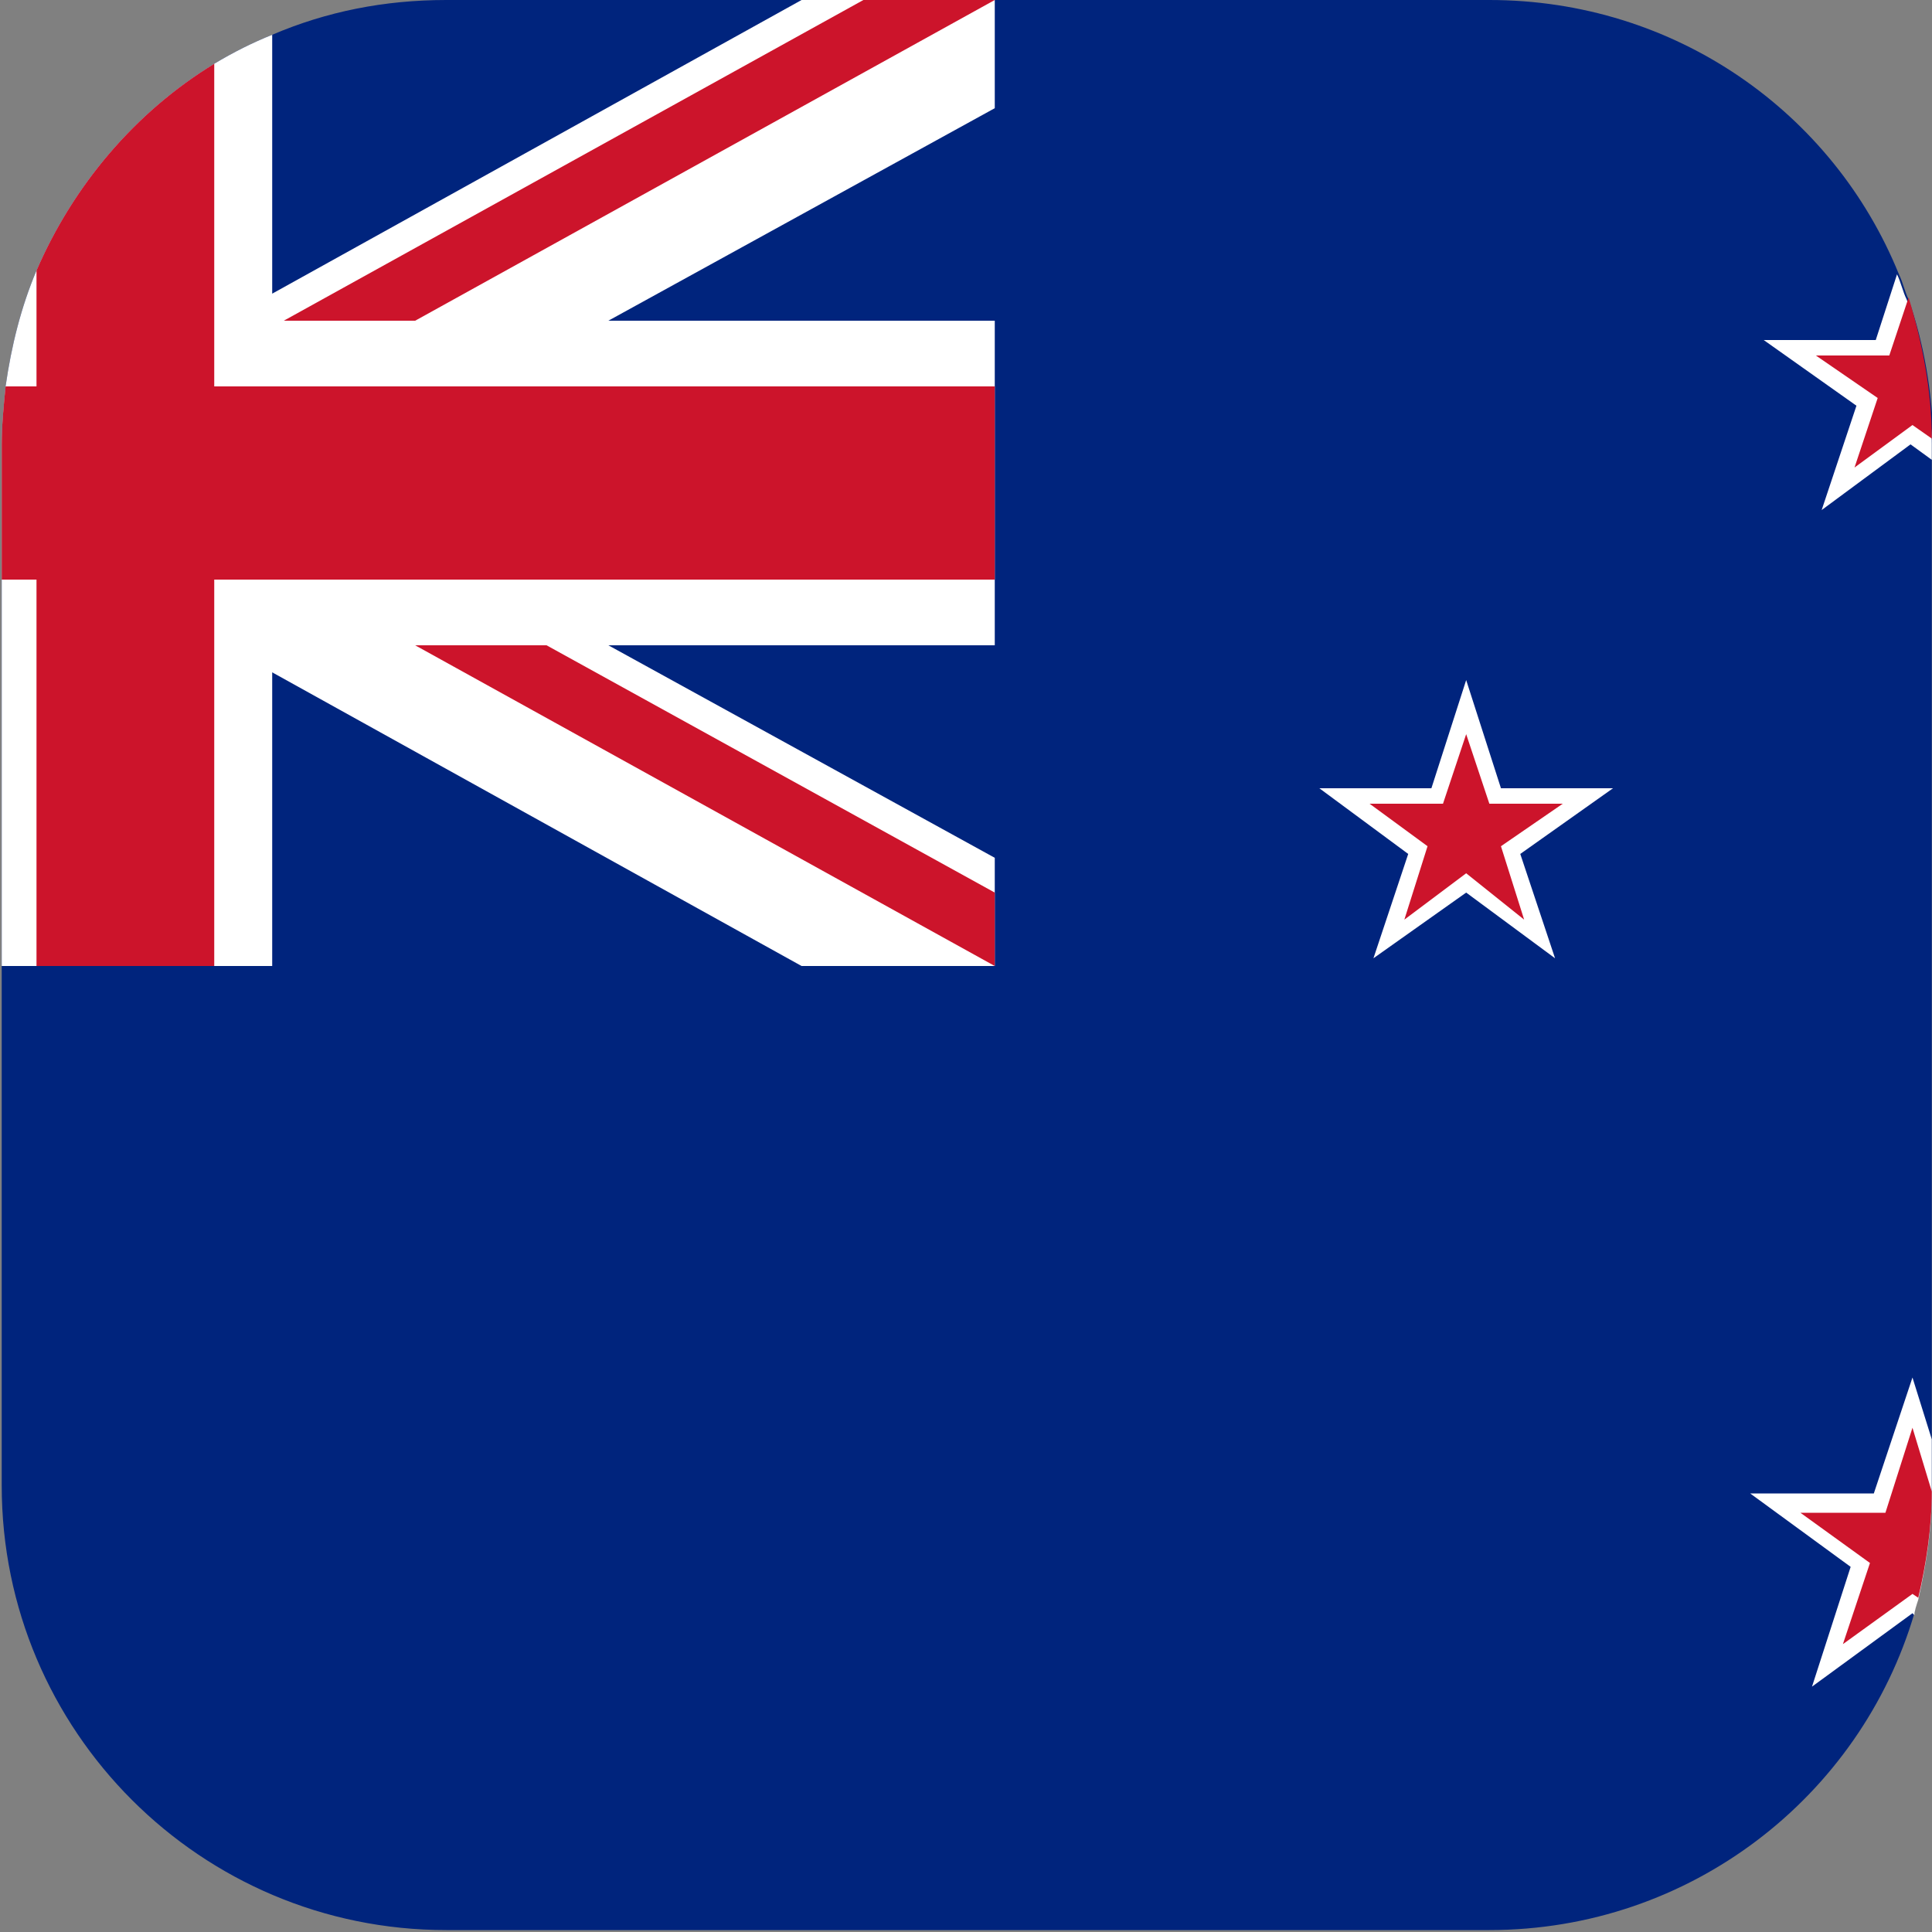 <?xml version="1.0" encoding="utf-8"?>
<!-- Generator: Adobe Illustrator 25.1.0, SVG Export Plug-In . SVG Version: 6.00 Build 0)  -->
<svg version="1.1" id="Layer_1" xmlns="http://www.w3.org/2000/svg" xmlns:xlink="http://www.w3.org/1999/xlink" x="0px" y="0px"
	 viewBox="0 0 100 100" style="enable-background:new 0 0 100 100;" xml:space="preserve">
<rect x="0" y="0" width="100" height="100" fill="#808080" stroke="none"/>
<style type="text/css">
	.st0{fill:none;}
	.st1{fill:#00247D;}
	.st2{fill:#FFFFFF;}
	.st3{fill:#CC142B;}
</style>
<path class="st0" d="M100,23v54.2c0,1.9-0.3,3.7-0.7,5.5c-0.1,0.3-0.2,0.6-0.2,0.8C96.2,93.1,87.4,100,77,100H23
	C10.3,100,0,89.7,0,77V23c0-1,0.1-2,0.2-3c0.3-2.1,0.8-4.1,1.6-6C3.7,9.6,7,5.8,11,3.4c1-0.6,2-1.1,3-1.5C16.8,0.6,19.8,0,23,0h54
	c9.6,0,17.8,5.8,21.2,14.2c0.2,0.4,0.3,0.9,0.5,1.3c0.8,2.3,1.2,4.7,1.3,7.3C100,22.8,100,22.9,100,23z"/>
<g transform="translate(-1566 -4099)">
	<g transform="translate(1527.389 4099)">
		<path class="st1" d="M138.6,23v54.2c0,1.9-0.3,3.7-0.7,5.5c-0.1,0.3-0.2,0.6-0.2,0.8c-2.8,9.5-11.6,16.4-22,16.4h-54
			c-12.7,0-23-10.3-23-23V23c0-1,0.1-2,0.2-3c0.3-2.1,0.8-4.1,1.6-6c1.9-4.4,5.1-8.2,9.2-10.7c1-0.6,2-1.1,3-1.5
			c2.8-1.2,5.8-1.8,9-1.8h54c9.6,0,17.8,5.8,21.2,14.2c0.2,0.4,0.3,0.9,0.5,1.3c0.8,2.3,1.2,4.7,1.3,7.3
			C138.6,22.8,138.6,22.9,138.6,23z"/>
		<path class="st2" d="M90.1,5.6l-20,11h20v16.8h-20l20,11V50h-10L52.7,34.8V50h-14V23c0-1,0.1-2,0.2-3c0.3-2.1,0.8-4.1,1.6-6
			c1.9-4.4,5.1-8.2,9.2-10.7c1-0.6,2-1.1,3-1.5v13.4L80.1,0h10V5.6z"/>
		<path class="st3" d="M53.3,16.6L83.3,0h6.8l-30,16.6H53.3z"/>
		<path class="st3" d="M60.1,33.4h6.8l23.2,12.8V50L60.1,33.4z"/>
		<path class="st3" d="M90.1,20v10H49.7v20h-9.2V30h-1.8v-7c0-1,0.1-2,0.2-3h1.6v-6c1.9-4.4,5.1-8.2,9.2-10.7V20H90.1z"/>
		<path class="st2" d="M138.6,23v0.8l-1.1-0.8l-4.6,3.4l1.8-5.4l-4.8-3.4h5.8l1.1-3.4c0.2,0.4,0.3,0.9,0.5,1.3
			c0.8,2.3,1.2,4.7,1.3,7.3C138.6,22.8,138.6,22.9,138.6,23z"/>
		<path class="st3" d="M138.6,22.7l-1-0.7l-3,2.2l1.2-3.6l-3.2-2.2h3.8l1-3C138.1,17.7,138.6,20.2,138.6,22.7z"/>
		<path class="st2" d="M114.5,35.2l-1.8,5.6h-5.8l4.6,3.4l-1.8,5.4l4.8-3.4l4.6,3.4l-1.8-5.4l4.8-3.4h-5.8L114.5,35.2z"/>
		<path class="st3" d="M114.5,38l-1.2,3.6h-3.8l3,2.2l-1.2,3.8l3.2-2.4l3,2.4l-1.2-3.8l3.2-2.2h-3.8L114.5,38z"/>
		<path class="st2" d="M138.6,74.5v2.8c0,1.9-0.3,3.7-0.7,5.5c-0.1,0.3-0.2,0.6-0.2,0.8l-0.1-0.1l-5.2,3.8l2-6.2l-5.2-3.8h6.4l2-6
			L138.6,74.5z"/>
		<path class="st3" d="M138.6,77.2L138.6,77.2c0,1.9-0.3,3.8-0.7,5.5l-0.3-0.2l-3.6,2.6l1.4-4.2l-3.6-2.6h4.4l1.4-4.4L138.6,77.2z"
			/>
	</g>
</g>
</svg>

